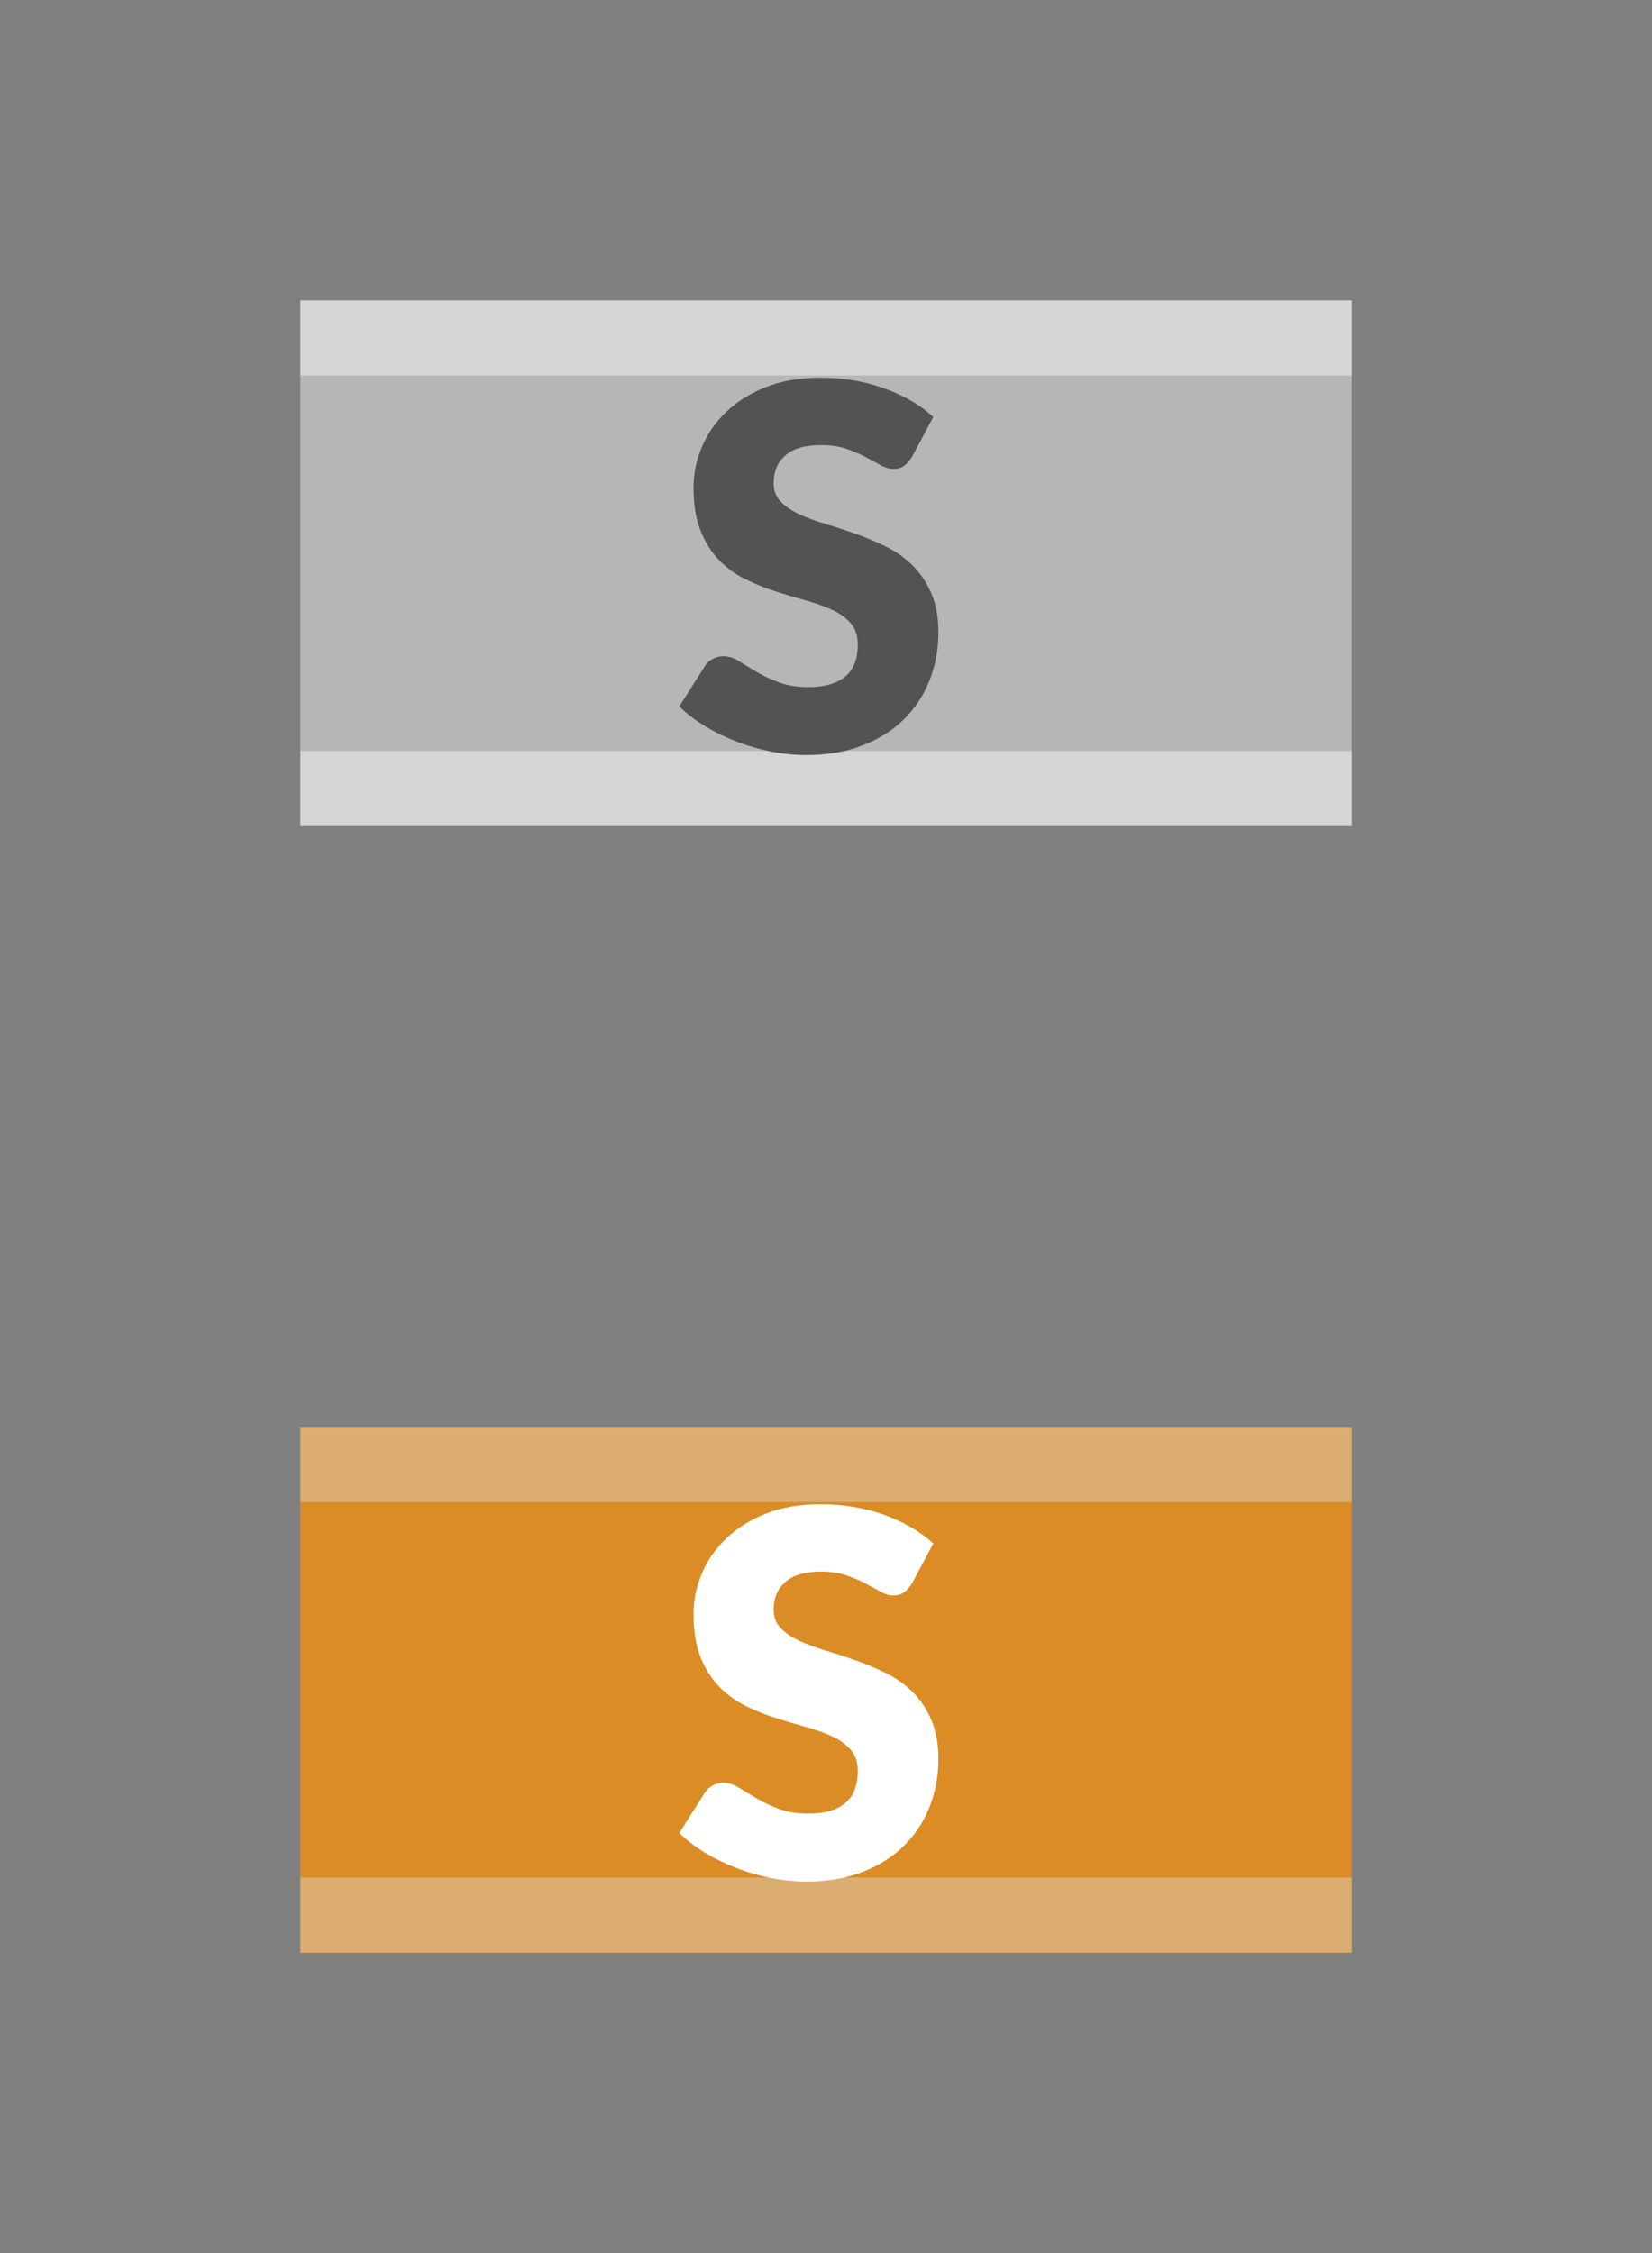 <?xml version="1.0" encoding="UTF-8"?>
<svg width="22px" height="30px" viewBox="0 0 22 30" version="1.1" xmlns="http://www.w3.org/2000/svg" xmlns:xlink="http://www.w3.org/1999/xlink">
    <rect x="0" y="0" width="22" height="30" fill="#808080" stroke="none"/>
    <!-- Generator: Sketch 64 (93537) - https://sketch.com -->
    <title>bmp00132</title>
    <desc>Created with Sketch.</desc>
    <g id="bmp00132" stroke="none" stroke-width="1" fill="none" fill-rule="evenodd">
        <g id="Group-3" transform="translate(4, 4)" fill="#FFFFFF" fill-opacity="0.423">
            <g id="Group">
                <rect id="Rectangle" x="0" y="0" width="14" height="1"></rect>
                <rect id="Rectangle" x="0" y="0" width="14" height="7"></rect>
                <rect id="Rectangle" x="0" y="6" width="14" height="1"></rect>
            </g>
        </g>
        <g id="Group-3" transform="translate(4, 19)" opacity="0.713">
            <g id="Group">
                <rect id="Rectangle" fill="#FF9000" x="0" y="0" width="14" height="7"></rect>
                <rect id="Rectangle" fill-opacity="0.42" fill="#FFFFFF" x="0" y="0" width="14" height="1"></rect>
                <rect id="Rectangle" fill-opacity="0.42" fill="#FFFFFF" x="0" y="6" width="14" height="1"></rect>
            </g>
        </g>
        <g id="Group-4-Copy" transform="translate(9, 5)" fill-rule="nonzero">
            <path d="M1.735,20.054 C2.014,20.054 2.263,20.012 2.482,19.927 C2.702,19.843 2.886,19.727 3.036,19.58 C3.185,19.432 3.3,19.26 3.378,19.062 C3.457,18.864 3.497,18.651 3.497,18.424 C3.497,18.219 3.465,18.044 3.402,17.899 C3.339,17.754 3.256,17.631 3.154,17.529 C3.052,17.428 2.935,17.345 2.803,17.28 C2.671,17.215 2.537,17.158 2.4,17.109 C2.262,17.061 2.128,17.017 1.996,16.978 C1.865,16.938 1.748,16.895 1.645,16.848 C1.543,16.8 1.46,16.744 1.397,16.679 C1.334,16.614 1.303,16.532 1.303,16.433 C1.303,16.277 1.355,16.154 1.46,16.063 C1.564,15.972 1.724,15.926 1.937,15.926 C2.061,15.926 2.171,15.943 2.268,15.975 C2.365,16.008 2.451,16.044 2.526,16.085 C2.602,16.125 2.669,16.162 2.729,16.195 C2.788,16.227 2.844,16.244 2.896,16.244 C2.954,16.244 3.002,16.23 3.039,16.203 C3.076,16.176 3.112,16.136 3.146,16.082 L3.146,16.082 L3.429,15.552 C3.341,15.471 3.242,15.398 3.13,15.334 C3.019,15.27 2.899,15.215 2.771,15.169 C2.643,15.123 2.507,15.088 2.364,15.064 C2.221,15.04 2.075,15.029 1.924,15.029 C1.654,15.029 1.414,15.07 1.205,15.152 C0.996,15.234 0.819,15.344 0.675,15.481 C0.531,15.618 0.422,15.774 0.348,15.95 C0.273,16.125 0.236,16.305 0.236,16.49 C0.236,16.72 0.268,16.912 0.331,17.069 C0.394,17.225 0.476,17.356 0.579,17.46 C0.681,17.565 0.798,17.649 0.928,17.713 C1.059,17.778 1.192,17.832 1.33,17.875 C1.467,17.919 1.601,17.959 1.731,17.995 C1.862,18.031 1.978,18.073 2.081,18.12 C2.183,18.167 2.266,18.227 2.329,18.299 C2.392,18.371 2.423,18.464 2.423,18.579 C2.423,18.777 2.366,18.922 2.251,19.013 C2.136,19.104 1.976,19.149 1.768,19.149 C1.615,19.149 1.483,19.128 1.37,19.085 C1.258,19.043 1.158,18.995 1.072,18.944 C0.985,18.892 0.907,18.845 0.839,18.802 C0.77,18.759 0.702,18.738 0.634,18.738 C0.583,18.738 0.534,18.75 0.489,18.775 C0.444,18.8 0.409,18.832 0.385,18.873 L0.385,18.873 L0.047,19.406 C0.144,19.503 0.258,19.59 0.388,19.669 C0.519,19.748 0.658,19.816 0.807,19.873 C0.955,19.931 1.109,19.975 1.267,20.007 C1.426,20.038 1.582,20.054 1.735,20.054 Z" id="S" fill="#FFFFFF"></path>
            <path d="M1.735,5.054 C2.014,5.054 2.263,5.012 2.482,4.927 C2.702,4.843 2.886,4.727 3.036,4.58 C3.185,4.432 3.3,4.26 3.378,4.062 C3.457,3.864 3.497,3.651 3.497,3.424 C3.497,3.219 3.465,3.044 3.402,2.899 C3.339,2.754 3.256,2.631 3.154,2.53 C3.052,2.428 2.935,2.345 2.803,2.28 C2.671,2.215 2.537,2.158 2.4,2.109 C2.262,2.061 2.128,2.017 1.996,1.978 C1.865,1.938 1.748,1.895 1.645,1.848 C1.543,1.8 1.46,1.744 1.397,1.679 C1.334,1.614 1.303,1.532 1.303,1.433 C1.303,1.277 1.355,1.154 1.46,1.063 C1.564,0.972 1.724,0.926 1.937,0.926 C2.061,0.926 2.171,0.943 2.268,0.975 C2.365,1.008 2.451,1.044 2.526,1.085 C2.602,1.125 2.669,1.162 2.729,1.195 C2.788,1.227 2.844,1.244 2.896,1.244 C2.954,1.244 3.002,1.23 3.039,1.203 C3.076,1.176 3.112,1.136 3.146,1.082 L3.146,1.082 L3.429,0.552 C3.341,0.471 3.242,0.398 3.13,0.334 C3.019,0.27 2.899,0.215 2.771,0.169 C2.643,0.123 2.507,0.088 2.364,0.064 C2.221,0.04 2.075,0.029 1.924,0.029 C1.654,0.029 1.414,0.07 1.205,0.152 C0.996,0.234 0.819,0.344 0.675,0.481 C0.531,0.618 0.422,0.774 0.348,0.95 C0.273,1.125 0.236,1.306 0.236,1.49 C0.236,1.72 0.268,1.912 0.331,2.069 C0.394,2.225 0.476,2.356 0.579,2.46 C0.681,2.565 0.798,2.649 0.928,2.713 C1.059,2.778 1.192,2.832 1.33,2.875 C1.467,2.919 1.601,2.959 1.731,2.995 C1.862,3.031 1.978,3.073 2.081,3.12 C2.183,3.167 2.266,3.227 2.329,3.299 C2.392,3.371 2.423,3.464 2.423,3.579 C2.423,3.777 2.366,3.922 2.251,4.013 C2.136,4.104 1.976,4.149 1.768,4.149 C1.615,4.149 1.483,4.128 1.37,4.085 C1.258,4.043 1.158,3.995 1.072,3.944 C0.985,3.892 0.907,3.845 0.839,3.802 C0.77,3.759 0.702,3.738 0.634,3.738 C0.583,3.738 0.534,3.75 0.489,3.775 C0.444,3.8 0.409,3.832 0.385,3.873 L0.385,3.873 L0.047,4.406 C0.144,4.503 0.258,4.59 0.388,4.669 C0.519,4.748 0.658,4.816 0.807,4.873 C0.955,4.931 1.109,4.975 1.267,5.007 C1.426,5.038 1.582,5.054 1.735,5.054 Z" id="S" fill="#525355"></path>
        </g>
    </g>
</svg>